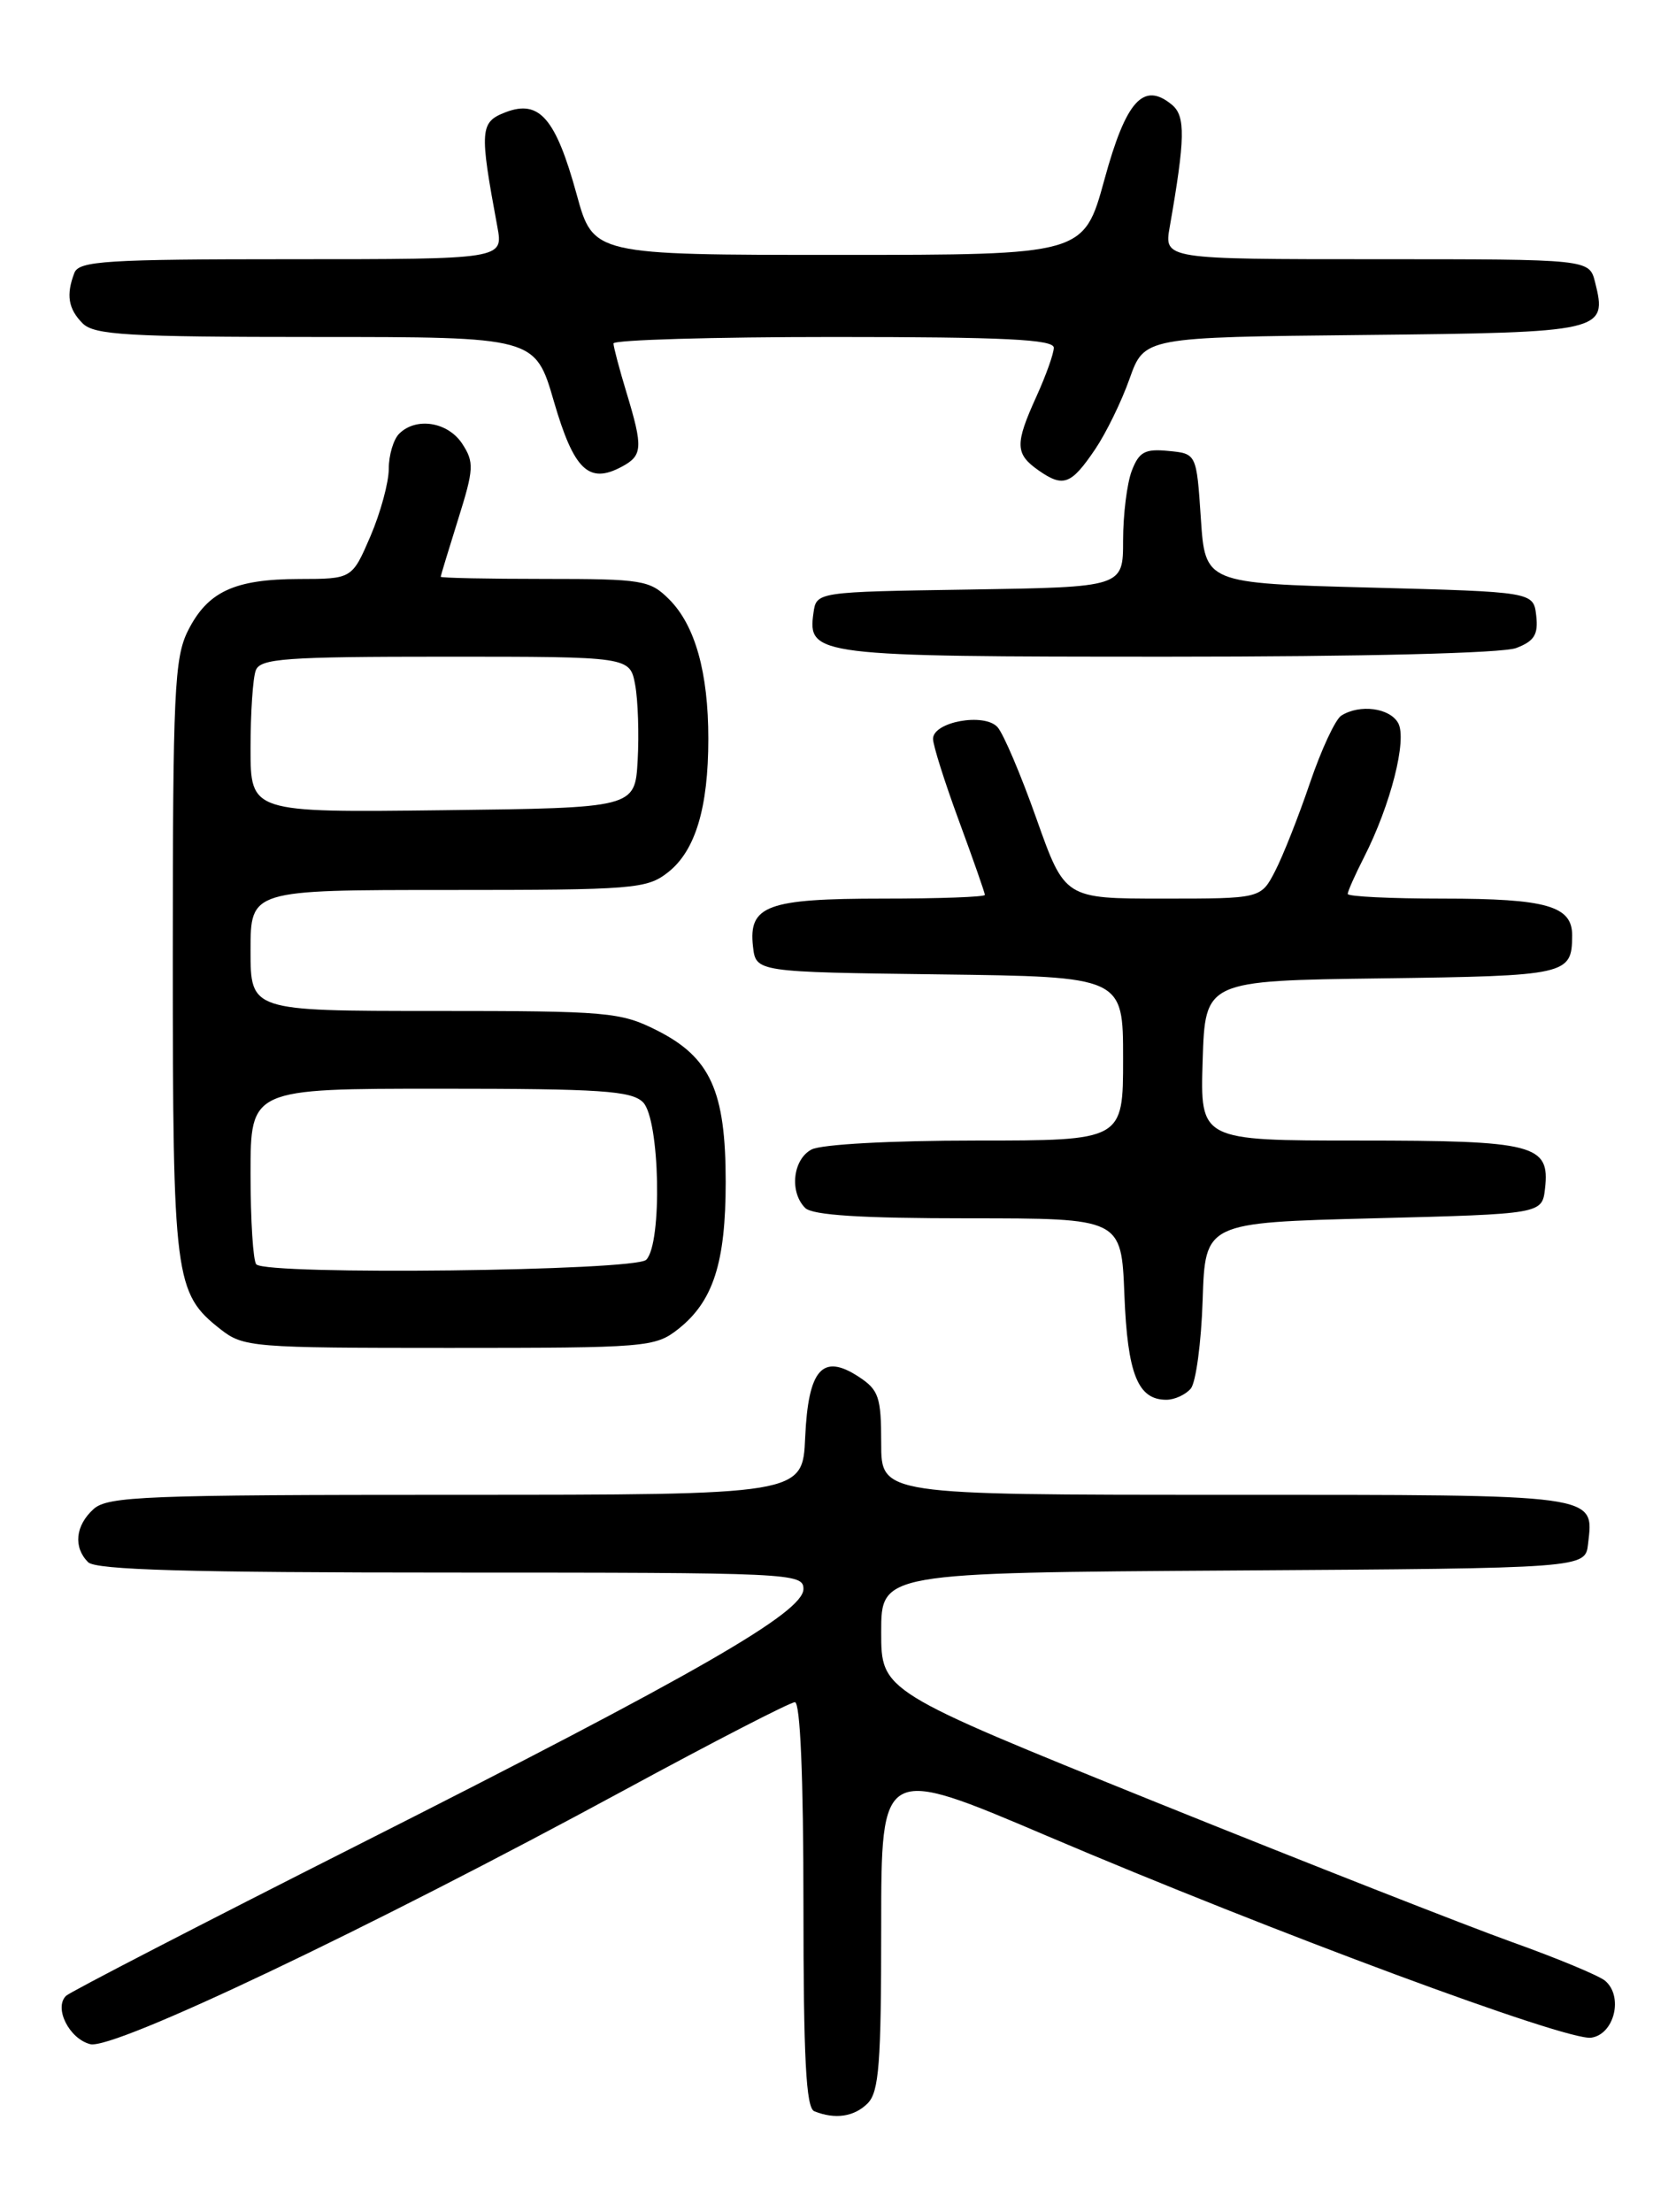 <?xml version="1.0" encoding="UTF-8" standalone="no"?>
<!DOCTYPE svg PUBLIC "-//W3C//DTD SVG 1.1//EN" "http://www.w3.org/Graphics/SVG/1.1/DTD/svg11.dtd" >
<svg xmlns="http://www.w3.org/2000/svg" xmlns:xlink="http://www.w3.org/1999/xlink" version="1.1" viewBox="0 0 194 256">
 <g >
 <path fill="currentColor"
d=" M 100.43 243.43 C 101.75 242.11 102.00 238.82 102.00 223.08 C 102.00 204.30 102.00 204.30 121.25 212.50 C 147.44 223.65 181.36 236.23 184.18 235.83 C 186.87 235.45 187.94 231.03 185.78 229.23 C 185.05 228.63 180.19 226.61 174.98 224.75 C 169.77 222.88 151.21 215.59 133.75 208.55 C 102.00 195.73 102.00 195.73 102.00 188.88 C 102.00 182.02 102.00 182.02 142.75 181.76 C 183.50 181.50 183.50 181.50 183.82 178.69 C 184.49 172.88 185.38 173.00 141.88 173.00 C 102.00 173.00 102.00 173.00 102.00 167.02 C 102.00 161.69 101.72 160.86 99.40 159.34 C 95.20 156.59 93.56 158.45 93.20 166.35 C 92.91 173.00 92.91 173.00 52.78 173.00 C 16.85 173.00 12.47 173.17 10.83 174.65 C 8.72 176.56 8.47 179.07 10.20 180.80 C 11.09 181.69 21.80 182.00 52.20 182.00 C 91.64 182.00 93.00 182.06 93.00 183.90 C 93.00 186.61 80.65 193.71 41.50 213.49 C 23.35 222.66 8.12 230.53 7.65 230.98 C 6.21 232.37 8.01 235.96 10.45 236.58 C 13.17 237.26 42.64 223.24 72.26 207.18 C 82.58 201.58 91.47 197.00 92.01 197.00 C 92.63 197.00 93.00 205.68 93.00 220.42 C 93.00 238.21 93.30 243.95 94.25 244.34 C 96.66 245.31 98.87 244.99 100.43 243.43 Z  M 137.84 160.70 C 138.43 159.98 139.05 155.37 139.21 150.45 C 139.50 141.50 139.50 141.50 159.00 141.00 C 178.50 140.50 178.50 140.50 178.84 137.55 C 179.42 132.45 177.66 132.00 157.27 132.00 C 138.92 132.00 138.92 132.00 139.21 122.75 C 139.50 113.50 139.50 113.50 159.95 113.23 C 181.44 112.94 181.95 112.83 181.98 108.29 C 182.01 104.85 179.04 104.00 167.07 104.00 C 160.98 104.00 156.00 103.76 156.00 103.46 C 156.00 103.16 156.85 101.25 157.89 99.21 C 160.98 93.14 162.90 85.58 161.84 83.68 C 160.86 81.92 157.39 81.47 155.26 82.82 C 154.57 83.25 152.94 86.76 151.63 90.61 C 150.32 94.47 148.51 99.05 147.60 100.81 C 145.95 104.00 145.95 104.00 134.60 104.00 C 123.25 104.00 123.25 104.00 119.97 94.75 C 118.17 89.66 116.14 84.89 115.46 84.15 C 113.92 82.46 108.00 83.54 108.00 85.51 C 108.00 86.26 109.35 90.52 111.00 95.00 C 112.65 99.48 114.00 103.33 114.00 103.57 C 114.00 103.81 108.69 104.00 102.19 104.00 C 88.80 104.00 86.62 104.80 87.16 109.55 C 87.50 112.50 87.50 112.50 108.75 112.77 C 130.00 113.04 130.00 113.04 130.00 122.52 C 130.00 132.00 130.00 132.00 112.93 132.00 C 103.08 132.00 95.05 132.44 93.93 133.04 C 91.77 134.19 91.36 137.96 93.20 139.80 C 94.04 140.64 99.67 141.00 112.10 141.00 C 129.80 141.00 129.80 141.00 130.15 149.85 C 130.51 159.02 131.70 162.00 135.00 162.00 C 135.97 162.00 137.24 161.41 137.84 160.70 Z  M 78.49 153.83 C 82.55 150.63 84.00 146.16 84.00 136.78 C 84.00 126.26 82.23 122.37 76.04 119.25 C 71.83 117.13 70.38 117.00 50.29 117.00 C 29.00 117.00 29.00 117.00 29.00 110.00 C 29.00 103.00 29.00 103.00 51.87 103.00 C 73.39 103.00 74.88 102.88 77.33 100.95 C 80.49 98.47 81.99 93.49 81.99 85.50 C 81.99 77.82 80.46 72.37 77.46 69.37 C 75.23 67.14 74.39 67.00 63.05 67.00 C 56.42 67.00 51.01 66.89 51.01 66.75 C 51.02 66.61 51.93 63.62 53.03 60.10 C 54.86 54.27 54.90 53.50 53.50 51.35 C 51.83 48.82 48.16 48.24 46.20 50.20 C 45.54 50.86 45.00 52.69 45.00 54.26 C 45.00 55.84 44.04 59.35 42.88 62.06 C 40.75 67.00 40.75 67.00 34.63 67.01 C 27.12 67.03 24.03 68.47 21.75 73.01 C 20.19 76.13 20.00 80.14 20.00 110.78 C 20.00 148.01 20.21 149.66 25.51 153.83 C 28.17 155.92 29.17 156.00 52.00 156.00 C 74.83 156.00 75.83 155.92 78.49 153.83 Z  M 175.50 75.00 C 177.60 74.20 178.07 73.44 177.82 71.25 C 177.50 68.50 177.50 68.50 158.50 68.00 C 139.50 67.50 139.50 67.50 139.00 60.00 C 138.50 52.50 138.50 52.50 135.25 52.19 C 132.52 51.92 131.84 52.30 131.00 54.50 C 130.45 55.95 130.00 59.57 130.00 62.54 C 130.00 67.95 130.00 67.95 112.25 68.23 C 94.50 68.50 94.50 68.50 94.16 70.94 C 93.46 75.88 94.46 76.00 135.13 76.00 C 157.88 76.00 173.91 75.60 175.50 75.00 Z  M 126.77 51.99 C 128.02 50.14 129.82 46.47 130.75 43.83 C 132.46 39.03 132.46 39.03 157.87 38.77 C 185.65 38.48 186.07 38.38 184.63 32.65 C 183.96 30.00 183.96 30.00 159.35 30.00 C 134.74 30.00 134.74 30.00 135.40 26.25 C 137.19 16.03 137.24 13.44 135.66 12.13 C 132.36 9.40 130.34 11.63 127.84 20.78 C 125.45 29.50 125.45 29.50 97.06 29.50 C 68.67 29.50 68.67 29.50 66.75 22.50 C 64.33 13.70 62.44 11.50 58.55 12.98 C 55.54 14.13 55.48 14.99 57.57 26.25 C 58.26 30.00 58.26 30.00 33.74 30.00 C 12.30 30.00 9.14 30.20 8.61 31.58 C 7.63 34.13 7.90 35.75 9.57 37.43 C 10.92 38.77 14.79 39.00 36.55 39.00 C 61.95 39.00 61.95 39.00 64.12 46.48 C 66.43 54.40 68.15 56.06 71.96 54.02 C 74.40 52.72 74.45 51.81 72.51 45.41 C 71.69 42.71 71.02 40.16 71.01 39.75 C 71.00 39.34 82.47 39.00 96.50 39.00 C 116.25 39.00 122.00 39.28 121.98 40.25 C 121.97 40.94 121.07 43.46 119.98 45.86 C 117.46 51.41 117.49 52.53 120.23 54.45 C 123.08 56.44 123.99 56.10 126.77 51.99 Z  M 29.67 146.33 C 29.30 145.97 29.00 141.24 29.00 135.83 C 29.00 126.00 29.00 126.00 50.93 126.00 C 69.53 126.00 73.10 126.24 74.43 127.57 C 76.38 129.53 76.68 143.92 74.80 145.80 C 73.50 147.10 30.93 147.60 29.67 146.33 Z  M 29.00 86.60 C 29.00 82.51 29.27 78.45 29.61 77.58 C 30.13 76.21 33.02 76.00 51.56 76.00 C 72.91 76.00 72.91 76.00 73.52 79.25 C 73.85 81.04 73.98 84.97 73.81 88.00 C 73.50 93.50 73.50 93.50 51.25 93.77 C 29.00 94.04 29.00 94.04 29.00 86.60 Z "/>
</g>
</svg>